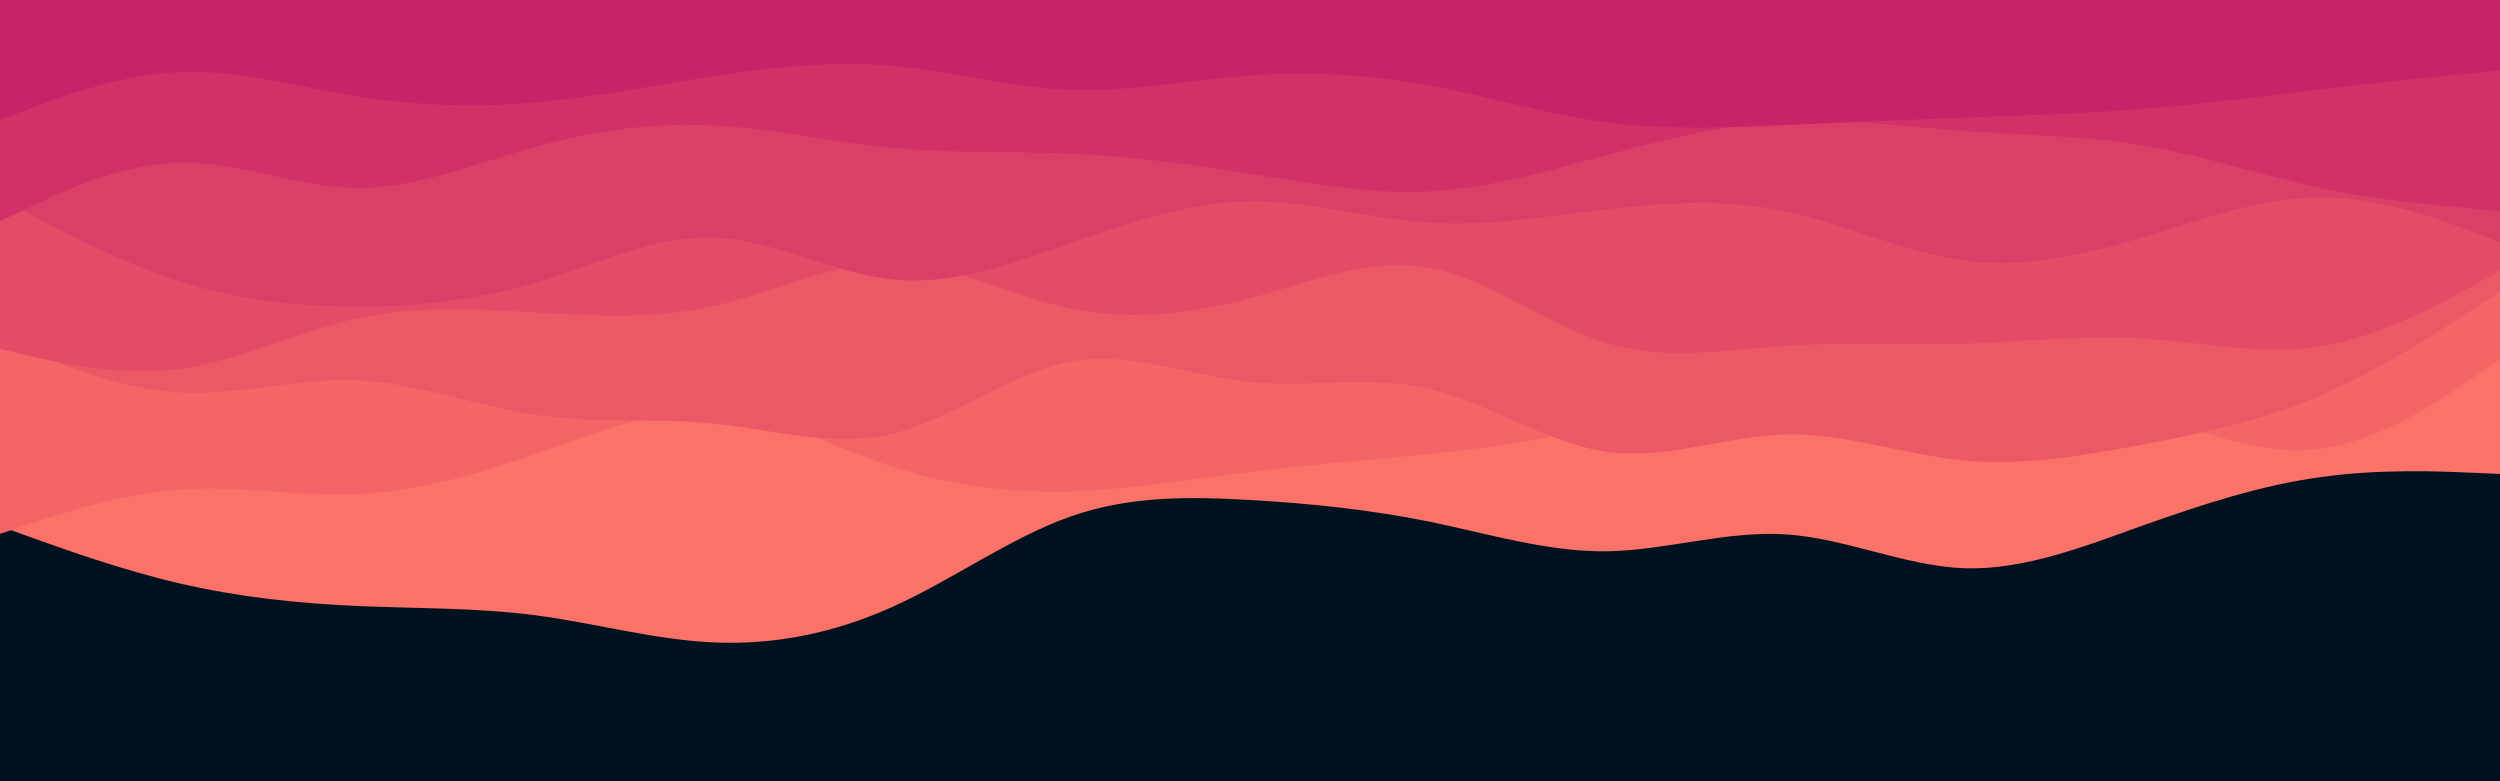 <svg id="visual" viewBox="0 0 960 300" width="960" height="300" xmlns="http://www.w3.org/2000/svg" xmlns:xlink="http://www.w3.org/1999/xlink" version="1.1"><rect x="0" y="0" width="960" height="300" fill="#001220"></rect><path d="M0 202L11.5 206.2C23 210.3 46 218.7 68.8 224C91.7 229.3 114.3 231.7 137.2 232.7C160 233.7 183 233.3 205.8 236.3C228.7 239.3 251.3 245.7 274.2 246.7C297 247.7 320 243.3 342.8 233C365.7 222.7 388.3 206.3 411.2 198.3C434 190.3 457 190.7 480 192C503 193.3 526 195.7 548.8 200.3C571.7 205 594.3 212 617.2 211.7C640 211.3 663 203.7 685.8 205.2C708.7 206.7 731.3 217.3 754.2 218.2C777 219 800 210 822.8 201.8C845.7 193.7 868.3 186.3 891.2 183.2C914 180 937 181 948.5 181.5L960 182L960 0L948.5 0C937 0 914 0 891.2 0C868.3 0 845.7 0 822.8 0C800 0 777 0 754.2 0C731.3 0 708.7 0 685.8 0C663 0 640 0 617.2 0C594.3 0 571.7 0 548.8 0C526 0 503 0 480 0C457 0 434 0 411.2 0C388.3 0 365.7 0 342.8 0C320 0 297 0 274.2 0C251.3 0 228.7 0 205.8 0C183 0 160 0 137.2 0C114.3 0 91.7 0 68.8 0C46 0 23 0 11.5 0L0 0Z" fill="#fa7268"></path><path d="M0 205L11.5 201.2C23 197.3 46 189.7 68.8 188C91.7 186.3 114.3 190.7 137.2 189.7C160 188.7 183 182.3 205.8 174.3C228.7 166.3 251.3 156.7 274.2 158C297 159.3 320 171.7 342.8 179.2C365.7 186.7 388.3 189.3 411.2 188.7C434 188 457 184 480 181.2C503 178.3 526 176.7 548.8 174.3C571.7 172 594.3 169 617.2 162.5C640 156 663 146 685.8 141.3C708.7 136.7 731.3 137.3 754.2 140.7C777 144 800 150 822.8 157.8C845.7 165.7 868.3 175.3 891.2 172.3C914 169.3 937 153.7 948.5 145.8L960 138L960 0L948.5 0C937 0 914 0 891.2 0C868.3 0 845.7 0 822.8 0C800 0 777 0 754.2 0C731.3 0 708.7 0 685.8 0C663 0 640 0 617.2 0C594.3 0 571.7 0 548.8 0C526 0 503 0 480 0C457 0 434 0 411.2 0C388.3 0 365.7 0 342.8 0C320 0 297 0 274.2 0C251.3 0 228.7 0 205.8 0C183 0 160 0 137.2 0C114.3 0 91.7 0 68.8 0C46 0 23 0 11.5 0L0 0Z" fill="#f36567"></path><path d="M0 130L11.5 134.8C23 139.7 46 149.3 68.8 150.7C91.7 152 114.3 145 137.2 146C160 147 183 156 205.8 159.3C228.7 162.7 251.3 160.3 274.2 162.7C297 165 320 172 342.8 166.5C365.7 161 388.3 143 411.2 138.8C434 134.7 457 144.3 480 146.7C503 149 526 144 548.8 149.3C571.7 154.7 594.3 170.3 617.2 173.5C640 176.7 663 167.3 685.8 166.8C708.7 166.3 731.3 174.7 754.2 176.8C777 179 800 175 822.8 170.7C845.7 166.3 868.3 161.7 891.2 151.8C914 142 937 127 948.5 119.5L960 112L960 0L948.5 0C937 0 914 0 891.2 0C868.3 0 845.7 0 822.8 0C800 0 777 0 754.2 0C731.3 0 708.7 0 685.8 0C663 0 640 0 617.2 0C594.3 0 571.7 0 548.8 0C526 0 503 0 480 0C457 0 434 0 411.2 0C388.3 0 365.7 0 342.8 0C320 0 297 0 274.2 0C251.3 0 228.7 0 205.8 0C183 0 160 0 137.2 0C114.3 0 91.7 0 68.8 0C46 0 23 0 11.5 0L0 0Z" fill="#eb5967"></path><path d="M0 134L11.5 136.7C23 139.3 46 144.7 68.8 141.7C91.7 138.7 114.3 127.3 137.2 122.3C160 117.3 183 118.7 205.8 120C228.7 121.3 251.3 122.7 274.2 117.5C297 112.3 320 100.7 342.8 101C365.7 101.3 388.3 113.7 411.2 118.5C434 123.3 457 120.7 480 114.5C503 108.3 526 98.7 548.8 102.8C571.7 107 594.3 125 617.2 131.8C640 138.7 663 134.3 685.8 132.8C708.7 131.3 731.3 132.7 754.2 132C777 131.3 800 128.7 822.8 130C845.7 131.3 868.3 136.7 891.2 133C914 129.3 937 116.7 948.5 110.3L960 104L960 0L948.5 0C937 0 914 0 891.2 0C868.3 0 845.7 0 822.8 0C800 0 777 0 754.2 0C731.3 0 708.7 0 685.8 0C663 0 640 0 617.2 0C594.3 0 571.7 0 548.8 0C526 0 503 0 480 0C457 0 434 0 411.2 0C388.3 0 365.7 0 342.8 0C320 0 297 0 274.2 0C251.3 0 228.7 0 205.8 0C183 0 160 0 137.2 0C114.3 0 91.7 0 68.8 0C46 0 23 0 11.5 0L0 0Z" fill="#e34c67"></path><path d="M0 76L11.5 82.2C23 88.3 46 100.7 68.8 108C91.7 115.3 114.3 117.7 137.2 117.7C160 117.7 183 115.3 205.8 108.5C228.7 101.7 251.3 90.3 274.2 91.2C297 92 320 105 342.8 107.3C365.7 109.7 388.3 101.3 411.2 93.3C434 85.3 457 77.7 480 77.3C503 77 526 84 548.8 85.5C571.7 87 594.3 83 617.2 80.3C640 77.7 663 76.3 685.8 81.2C708.7 86 731.3 97 754.2 100C777 103 800 98 822.8 91.2C845.7 84.3 868.3 75.7 891.2 75.7C914 75.7 937 84.3 948.5 88.7L960 93L960 0L948.5 0C937 0 914 0 891.2 0C868.3 0 845.7 0 822.8 0C800 0 777 0 754.2 0C731.3 0 708.7 0 685.8 0C663 0 640 0 617.2 0C594.3 0 571.7 0 548.8 0C526 0 503 0 480 0C457 0 434 0 411.2 0C388.3 0 365.7 0 342.8 0C320 0 297 0 274.2 0C251.3 0 228.7 0 205.8 0C183 0 160 0 137.2 0C114.3 0 91.7 0 68.8 0C46 0 23 0 11.5 0L0 0Z" fill="#da3f67"></path><path d="M0 85L11.5 79.5C23 74 46 63 68.8 62.5C91.7 62 114.3 72 137.2 72.2C160 72.3 183 62.7 205.8 56.3C228.7 50 251.3 47 274.2 48.2C297 49.3 320 54.7 342.8 56.8C365.7 59 388.3 58 411.2 59C434 60 457 63 480 66.7C503 70.3 526 74.7 548.8 73.5C571.7 72.3 594.3 65.7 617.2 59.5C640 53.3 663 47.7 685.8 46.5C708.7 45.3 731.3 48.7 754.2 50.3C777 52 800 52 822.8 55.8C845.7 59.7 868.3 67.3 891.2 72.2C914 77 937 79 948.5 80L960 81L960 0L948.5 0C937 0 914 0 891.2 0C868.3 0 845.7 0 822.8 0C800 0 777 0 754.2 0C731.3 0 708.7 0 685.8 0C663 0 640 0 617.2 0C594.3 0 571.7 0 548.8 0C526 0 503 0 480 0C457 0 434 0 411.2 0C388.3 0 365.7 0 342.8 0C320 0 297 0 274.2 0C251.3 0 228.7 0 205.8 0C183 0 160 0 137.2 0C114.3 0 91.7 0 68.8 0C46 0 23 0 11.5 0L0 0Z" fill="#d03267"></path><path d="M0 46L11.5 41.7C23 37.3 46 28.7 68.8 27.7C91.7 26.7 114.3 33.3 137.2 37C160 40.7 183 41.3 205.8 39.3C228.7 37.3 251.3 32.7 274.2 29.2C297 25.7 320 23.3 342.8 25.3C365.7 27.3 388.3 33.7 411.2 34.5C434 35.3 457 30.7 480 29C503 27.3 526 28.7 548.8 32.8C571.7 37 594.3 44 617.2 47C640 50 663 49 685.8 48C708.7 47 731.3 46 754.2 45.2C777 44.3 800 43.7 822.8 41.8C845.7 40 868.3 37 891.2 34.3C914 31.7 937 29.3 948.5 28.2L960 27L960 0L948.5 0C937 0 914 0 891.2 0C868.3 0 845.7 0 822.8 0C800 0 777 0 754.2 0C731.3 0 708.7 0 685.8 0C663 0 640 0 617.2 0C594.3 0 571.7 0 548.8 0C526 0 503 0 480 0C457 0 434 0 411.2 0C388.3 0 365.7 0 342.8 0C320 0 297 0 274.2 0C251.3 0 228.7 0 205.8 0C183 0 160 0 137.2 0C114.3 0 91.7 0 68.8 0C46 0 23 0 11.5 0L0 0Z" fill="#c62368"></path></svg>